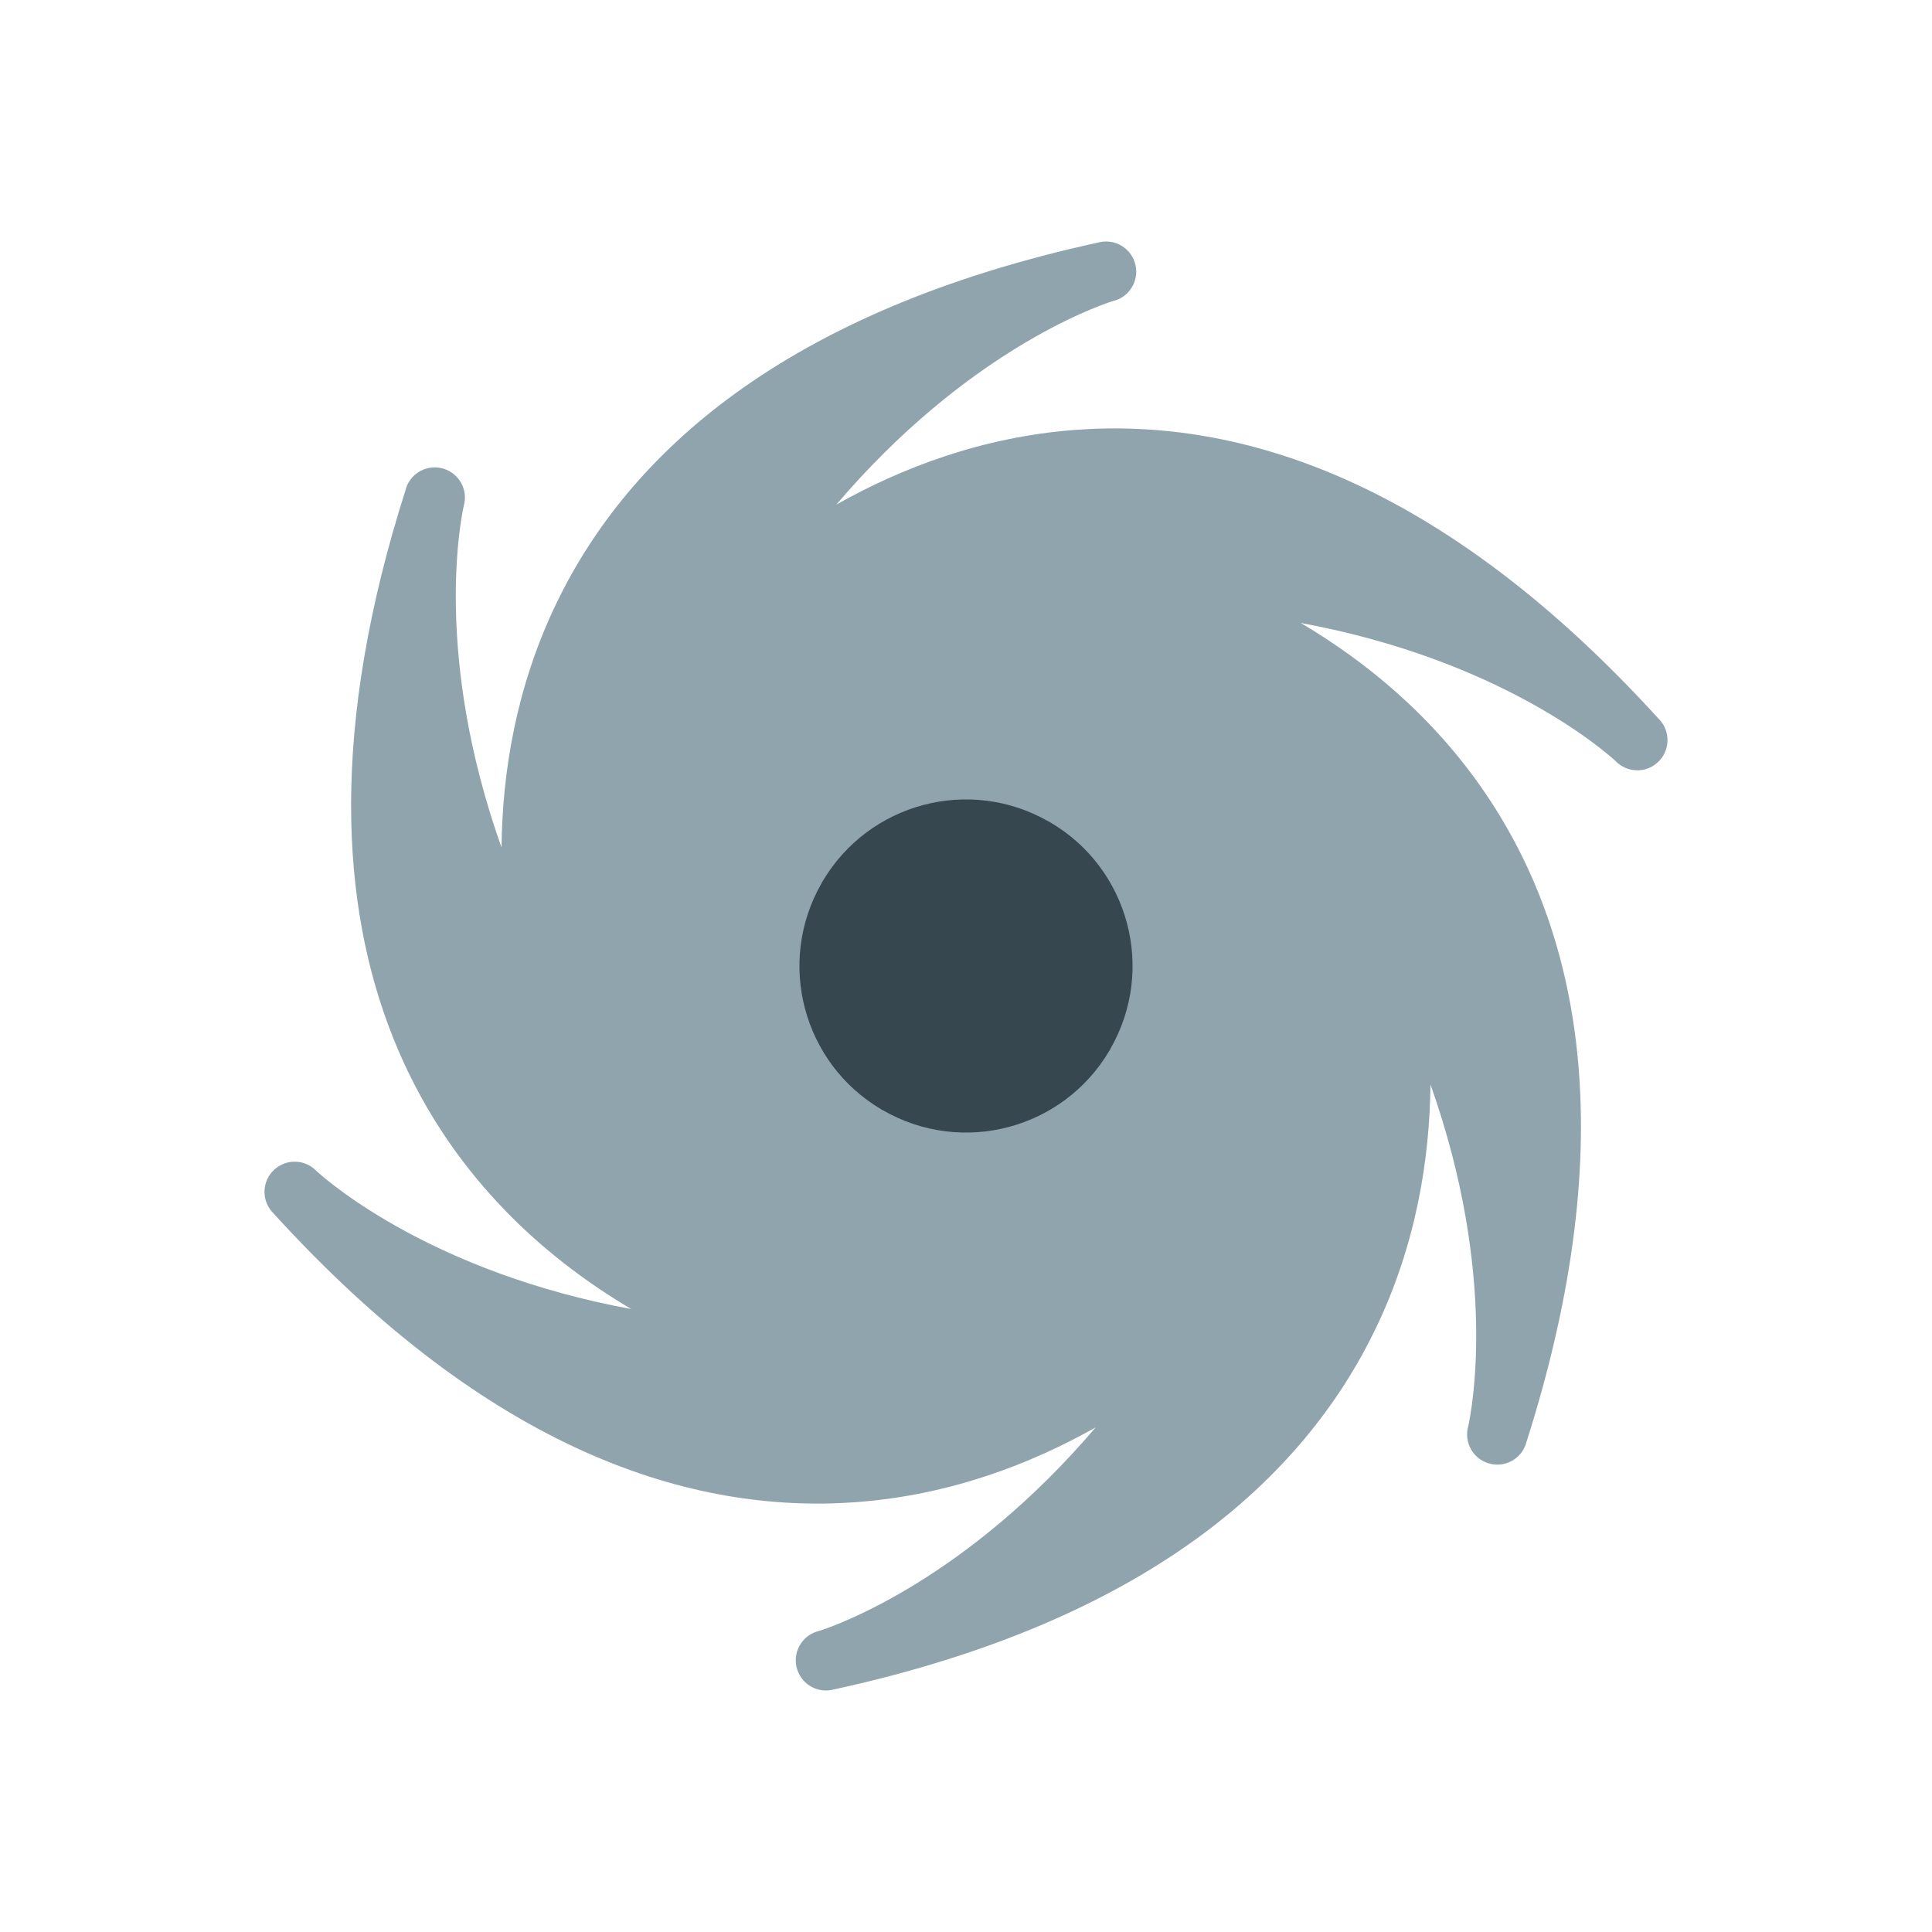 <?xml version="1.0" encoding="UTF-8"?>
<!DOCTYPE svg PUBLIC "-//W3C//DTD SVG 1.1//EN" "http://www.w3.org/Graphics/SVG/1.1/DTD/svg11.dtd">
<!-- Creator: CorelDRAW -->
<svg xmlns="http://www.w3.org/2000/svg" xml:space="preserve" width="2048px" height="2048px" style="shape-rendering:geometricPrecision; text-rendering:geometricPrecision; image-rendering:optimizeQuality; fill-rule:evenodd; clip-rule:evenodd"
viewBox="0 0 2048 2048"
 xmlns:xlink="http://www.w3.org/1999/xlink">
 <defs>
  <style type="text/css">
   <![CDATA[
    .fil2 {fill:none}
    .fil1 {fill:#37474F}
    .fil0 {fill:#90A4AE}
   ]]>
  </style>
 </defs>
 <g id="Layer_x0020_1">
  <g id="_326721344">
   <path id="_326722160" class="fil0" d="M590.063 638.967c-43.448,89.936 -57.609,180.963 -58.423,259.427 -72.027,-202.732 -43.45,-346.716 -40.009,-362.283 4.661,-16.513 -4.573,-33.875 -21.043,-39.148 -16.831,-5.388 -34.845,3.888 -40.233,20.719l0.093 0.03c-81.406,254.289 -69.311,442.793 -13.923,581.845 56.88,142.795 158.78,232.617 252.619,288.064 -209.792,-38.6 -320.098,-133.967 -333.48,-146.13 -11.933,-12.667 -31.864,-13.488 -44.799,-1.74 -13.082,11.882 -14.055,32.121 -2.173,45.203l0.063 -0.015c230.935,254.266 444.77,320.184 618.512,307.429 99.699,-7.319 185.725,-40.644 254.172,-79.258 -136.784,160.619 -272.948,209.21 -292.675,215.617 -17.27,3.748 -28.232,20.79 -24.484,38.06 3.748,17.27 20.79,28.232 38.06,24.484l-0.006 -0.03c335.731,-72.883 499.759,-225.228 575.594,-382.186 43.458,-89.947 57.623,-180.986 58.434,-259.461 72.032,202.736 43.453,346.727 40.01,362.294 -4.661,16.513 4.573,33.875 21.043,39.148 16.831,5.388 34.845,-3.888 40.233,-20.719l-0.093 -0.03c104.808,-327.383 54.816,-545.648 -43.265,-689.774 -56.137,-82.491 -127.877,-140.217 -195.424,-180.132 209.778,38.599 320.079,133.955 333.468,146.124 11.931,12.67 31.865,13.492 44.802,1.742 13.082,-11.882 14.055,-32.121 2.173,-45.203l-0.063 0.015c-230.927,-254.255 -444.756,-320.178 -618.494,-307.428 -99.708,7.317 -185.739,40.645 -254.19,79.261 136.791,-160.615 272.949,-209.209 292.677,-215.621 17.27,-3.748 28.232,-20.79 24.484,-38.06 -3.748,-17.27 -20.79,-28.232 -38.06,-24.484l0.006 0.03c-335.748,72.887 -499.777,225.245 -575.606,382.21z"/>
   <path id="_326722208" class="fil1" d="M978.326 853.448c-42.906,11.495 -81.501,39.096 -105.951,80.156 -0.462,0.676 -0.902,1.374 -1.318,2.094l0.089 0.125c-24.389,42.243 -29.366,90.302 -17.697,133.853 11.495,42.906 39.096,81.501 80.156,105.951 0.676,0.462 1.374,0.902 2.094,1.318l0.125 -0.089c42.243,24.389 90.302,29.366 133.853,17.697 42.906,-11.495 81.501,-39.096 105.951,-80.156 0.462,-0.676 0.902,-1.374 1.318,-2.094l-0.089 -0.125c24.389,-42.243 29.366,-90.302 17.697,-133.853 -11.495,-42.906 -39.096,-81.501 -80.156,-105.951 -0.676,-0.462 -1.374,-0.902 -2.094,-1.318l-0.125 0.089c-42.243,-24.389 -90.302,-29.366 -133.853,-17.697z"/>
  </g>
 </g>
 <rect class="fil2" width="2048" height="2048"/>
</svg>
